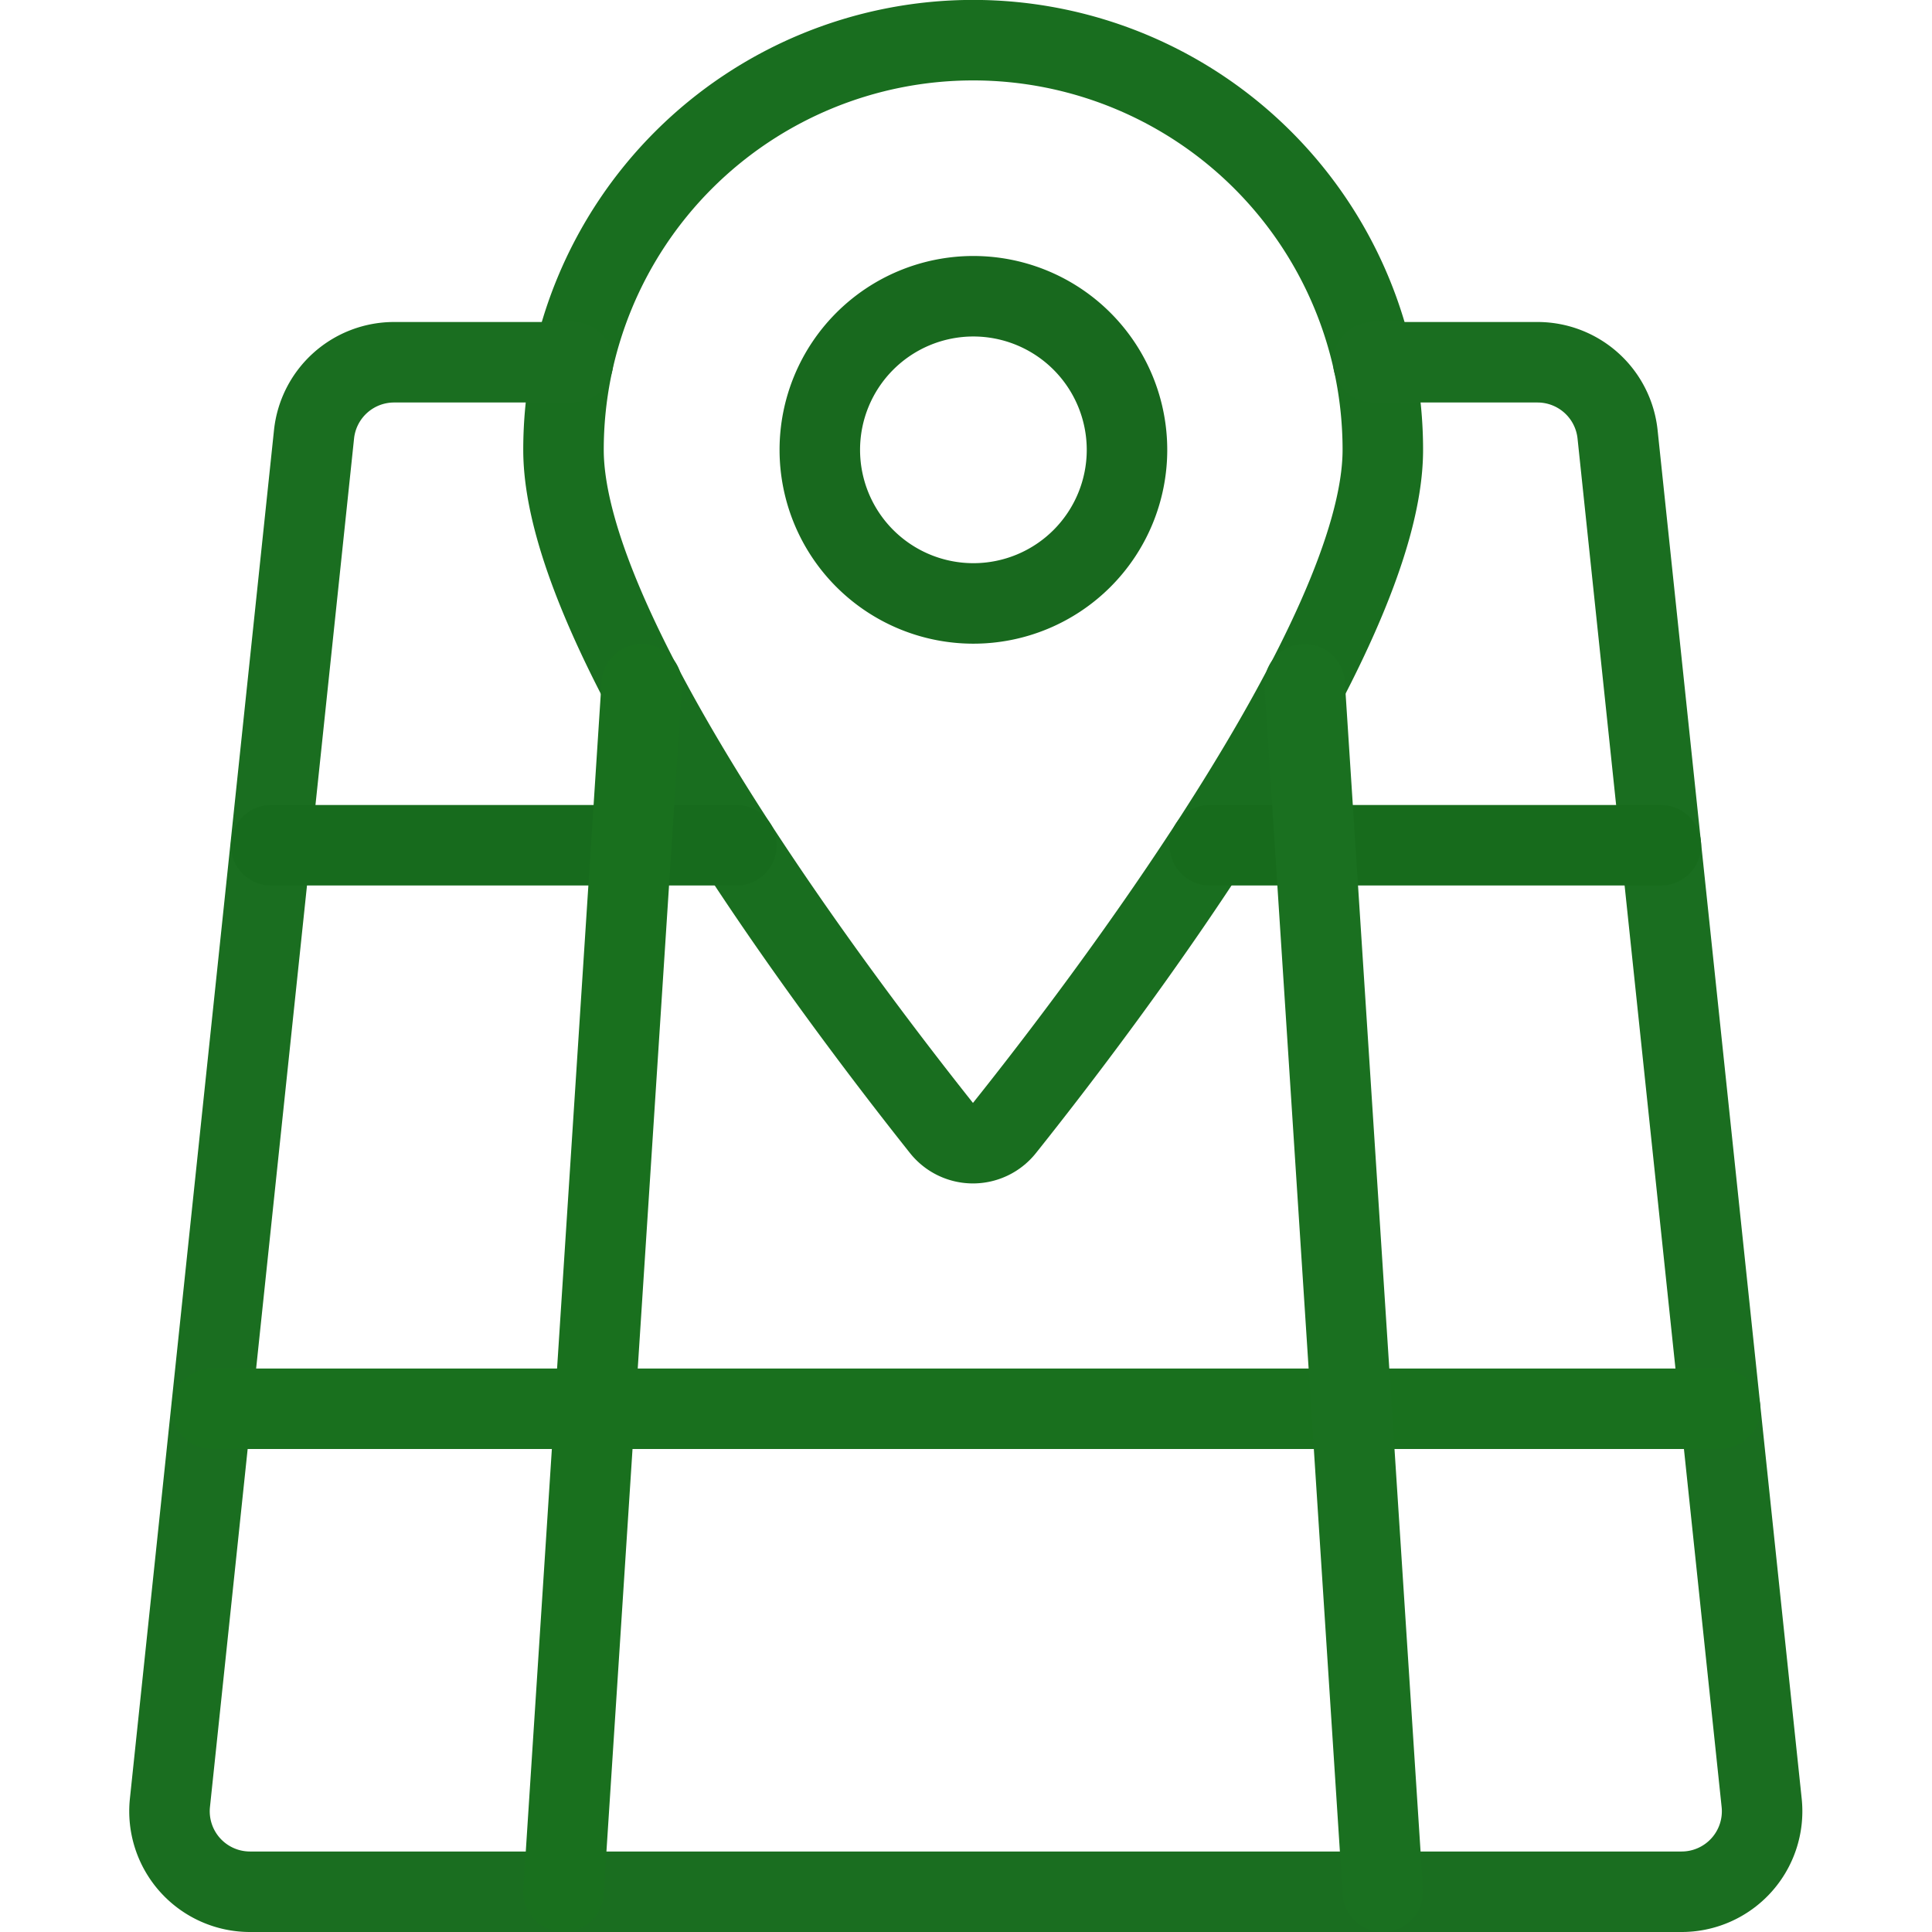 <svg xmlns="http://www.w3.org/2000/svg" viewBox="0 0 24 24"><defs><style>.a{fill:none;stroke:#000;stroke-linecap:round;stroke-linejoin:round;}</style></defs><title>maps-pin</title><path class="a" d="M17.178,5.588c0,2.332-3.506,6.929-4.7,8.424a.5.5,0,0,1-.783,0C10.506,12.516,7,7.92,7,5.588a5.089,5.089,0,0,1,10.178,0Z" id="id_101" style="stroke: rgb(25, 110, 31);"></path><path class="a" d="M14,5.588A1.908,1.908,0,1,1,12.09,3.68,1.909,1.909,0,0,1,14,5.588Z" id="id_102" style="stroke: rgb(24, 105, 30);"></path><path class="a" d="M17.06,4.5H19.1a1,1,0,0,1,.994.895l1.79,17a1,1,0,0,1-1,1.105H3.111a1,1,0,0,1-1-1.105l1.79-17A1,1,0,0,1,4.9,4.5H7.117" id="id_103" style="stroke: rgb(26, 110, 32);"></path><line class="a" x1="2.632" y1="17.5" x2="21.368" y2="17.5" id="id_104" style="stroke: rgb(25, 112, 30);"></line><line class="a" x1="15.029" y1="10.5" x2="20.632" y2="10.5" id="id_105" style="stroke: rgb(23, 107, 28);"></line><line class="a" x1="3.368" y1="10.5" x2="9.149" y2="10.5" id="id_106" style="stroke: rgb(23, 107, 29);"></line><line class="a" x1="7" y1="23.5" x2="7.972" y2="8.5" id="id_107" style="stroke: rgb(25, 112, 30);"></line><line class="a" x1="17.178" y1="23.5" x2="16.207" y2="8.5" id="id_108" style="stroke: rgb(26, 112, 32);"></line></svg>